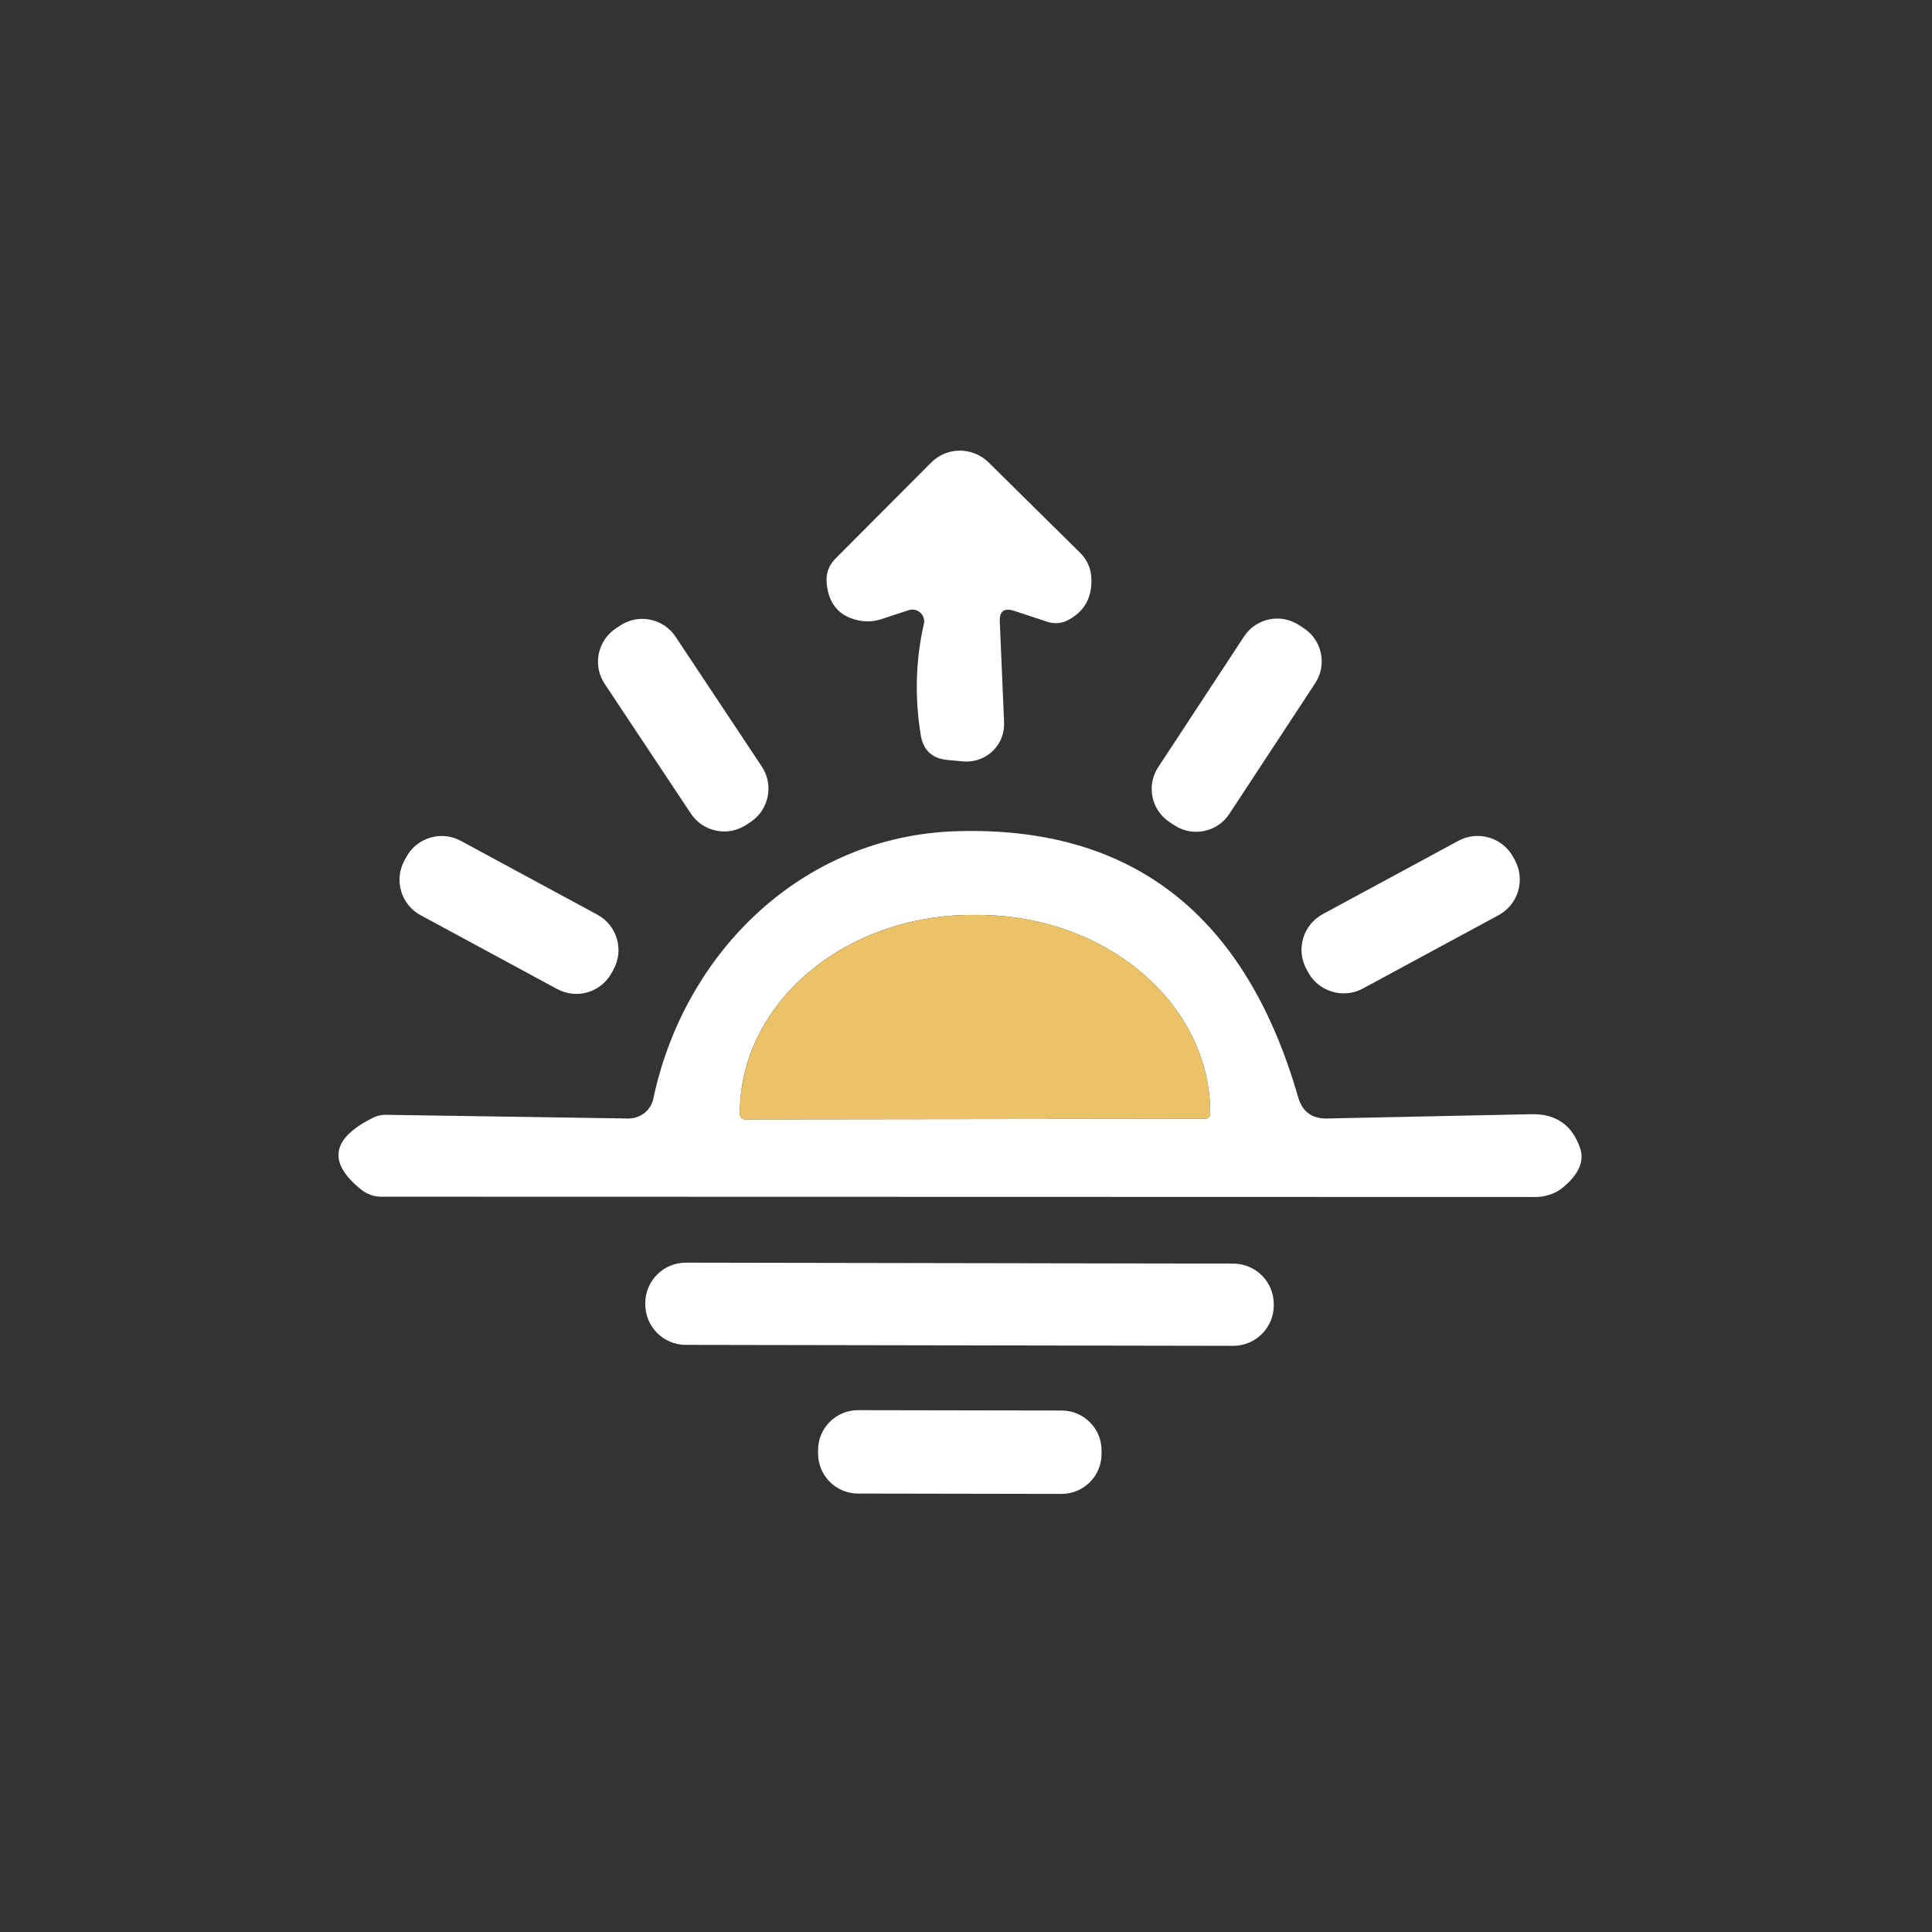 <?xml version="1.0" encoding="UTF-8"?>
<!DOCTYPE svg PUBLIC "-//W3C//DTD SVG 1.1//EN" "http://www.w3.org/Graphics/SVG/1.1/DTD/svg11.dtd">
<!-- Creator: CorelDRAW -->
<svg xmlns="http://www.w3.org/2000/svg" xml:space="preserve" width="17.639mm" height="17.639mm" version="1.1" style="shape-rendering:geometricPrecision; text-rendering:geometricPrecision; image-rendering:optimizeQuality; fill-rule:evenodd; clip-rule:evenodd"
viewBox="0 0 1763.88 1763.88"
 xmlns:xlink="http://www.w3.org/1999/xlink"
 xmlns:xodm="http://www.corel.com/coreldraw/odm/2003">
 <rect x="0" y="0" width="1763.88" height="1763.88" fill="#333333" stroke="none"/>
 <defs>
  <style type="text/css">
   <![CDATA[
    .fil0 {fill:white;fill-rule:nonzero}
    .fil1 {fill:#EAC268;fill-rule:nonzero}
   ]]>
  </style>
 </defs>
 <g id="Слой_x0020_1">
  <path class="fil0" d="M912.78 567.31l3.94 92.4c0.02,0.48 0.04,1.28 0.02,2.06 -0.32,18.84 -15.99,33.86 -34.98,33.52 -0.76,-0.01 -1.53,-0.05 -2.29,-0.11l-14.2 -1.34c-14.17,-1.23 -22.4,-8.84 -24.68,-22.84 -5.6,-34.83 -4.63,-68.6 2.89,-101.33 0.19,-0.78 0.28,-1.58 0.28,-2.39 0,-5.94 -4.82,-10.76 -10.76,-10.76 -1.16,0 -2.32,0.19 -3.42,0.56 -8.06,2.62 -16.02,5.24 -23.9,7.87 -7.52,2.62 -15.05,3.06 -22.57,1.31 -17.15,-3.85 -26.6,-15.05 -28.35,-33.6 -0.88,-8.92 1.84,-16.54 8.14,-22.84l87.14 -87.41c-0.26,0.27 -0.24,0.26 -0.24,0.25 14.17,-14.68 37.65,-15.03 52.46,-0.78l84.02 82.96c6.02,5.99 9.46,13.59 10.02,21.72 1.2,17.54 -5.29,30.43 -19.47,38.65 -6.65,4.03 -13.65,4.81 -21,2.36l-30.18 -9.97c-8.93,-2.8 -13.22,0.44 -12.87,9.71z"/>
  <path class="fil0" d="M562.24 573.74l3.94 -2.62c16.79,-11.15 39.44,-6.58 50.59,10.2l78.73 118.51c11.16,16.78 6.59,39.43 -10.19,50.59l-3.95 2.61c-16.76,11.15 -39.42,6.58 -50.57,-10.2l-78.75 -118.51c-11.13,-16.78 -6.57,-39.44 10.22,-50.59z"/>
  <path class="fil0" d="M1185.98 570.68l4.39 2.88c16.72,11 21.37,33.46 10.39,50.18l-78.41 119.34c-10.97,16.73 -33.44,21.38 -50.15,10.4l-4.4 -2.89c-16.71,-10.98 -21.37,-33.44 -10.39,-50.16l78.4 -119.36c10.99,-16.71 33.45,-21.36 50.16,-10.38z"/>
  <path class="fil0" d="M420.7 767.67l124.69 67.42c17.86,9.66 24.51,31.96 14.86,49.81l-1.76 3.23c-9.64,17.86 -31.95,24.51 -49.79,14.86l-124.7 -67.43c-17.83,-9.64 -24.48,-31.95 -14.83,-49.79l1.73 -3.25c9.67,-17.84 31.97,-24.49 49.82,-14.84z"/>
  <path class="fil0" d="M1211.25 1021.17l186.63 -3.93c22.75,-0.53 37.72,9.97 44.89,31.5 3.68,11.55 -1.4,23.18 -15.22,34.91 -6.56,5.64 -15.53,9.04 -24.84,9.18l-1054.57 -0.26c-6.71,0.06 -13.53,-2.41 -18.98,-6.95 -30.57,-24.94 -26.34,-46.86 12.68,-65.76 3.42,-1.44 6.74,-2.11 10.02,-2.07l221.77 3.38c11.19,0.07 20.7,-7.58 22.88,-18.26 28.31,-133.72 135.93,-238.99 275.06,-243.97 161,-5.6 265.56,75.42 313.69,243.07 3.85,12.95 12.51,19.34 25.99,19.16zm-531.04 0.79l420 -0.52c2.61,0 4.73,-2.12 4.73,-4.73l-0.01 -0.79c0,0.36 0,0.29 0,0.27 0,-99.87 -95.1,-180.86 -212.36,-180.86 -0.05,0 -0.16,0 -0.21,0l-5.04 -0.01c-116.81,0.1 -211.78,81 -211.83,180.76l-0.01 1.16c0.01,2.61 2.13,4.73 4.74,4.73l-0.01 -0.01z"/>
  <path class="fil0" d="M1207.66 834.58l123.77 -66.92c17.98,-9.72 40.43,-3.03 50.16,14.95l1.5 2.77c9.72,17.99 3.03,40.45 -14.95,50.17l-123.78 66.92c-17.97,9.72 -40.43,3.03 -50.15,-14.95l-1.51 -2.78c-9.71,-17.98 -3.02,-40.44 14.96,-50.16z"/>
  <path class="fil1" d="M680.21 1021.96c-2.6,0.01 -4.72,-2.11 -4.72,-4.72l-0.01 -0.79c0.06,-100.13 95.03,-181.03 212.15,-181.12l4.42 -0.01c0.36,0.01 0.47,0.01 0.52,0.01 117.26,0 212.36,80.99 212.36,180.86 0,0.02 0,0.09 0,0.11l0 0.41c0.01,2.61 -2.11,4.73 -4.72,4.73l-420 0.52z"/>
  <path class="fil0" d="M626.2 1152.78l499.8 0.87c20.44,0.05 36.98,16.65 36.95,37.09l-0.01 1.04c-0.03,20.44 -16.63,36.98 -37.07,36.94l-499.8 -0.87c-20.43,-0.04 -36.97,-16.64 -36.93,-37.08l-0.02 -1.05c0.05,-20.43 16.65,-36.97 37.09,-36.93z"/>
  <path class="fil0" d="M783.44 1287.45l185.85 0.32c20.15,0.04 36.46,16.41 36.42,36.56l-0.01 3.15c-0.03,20.16 -16.4,36.47 -36.55,36.43l-185.85 -0.33c-20.13,-0.03 -36.44,-16.4 -36.4,-36.55l-0.01 -3.16c0.05,-20.15 16.42,-36.46 36.57,-36.42z"/>
 </g>
</svg>
